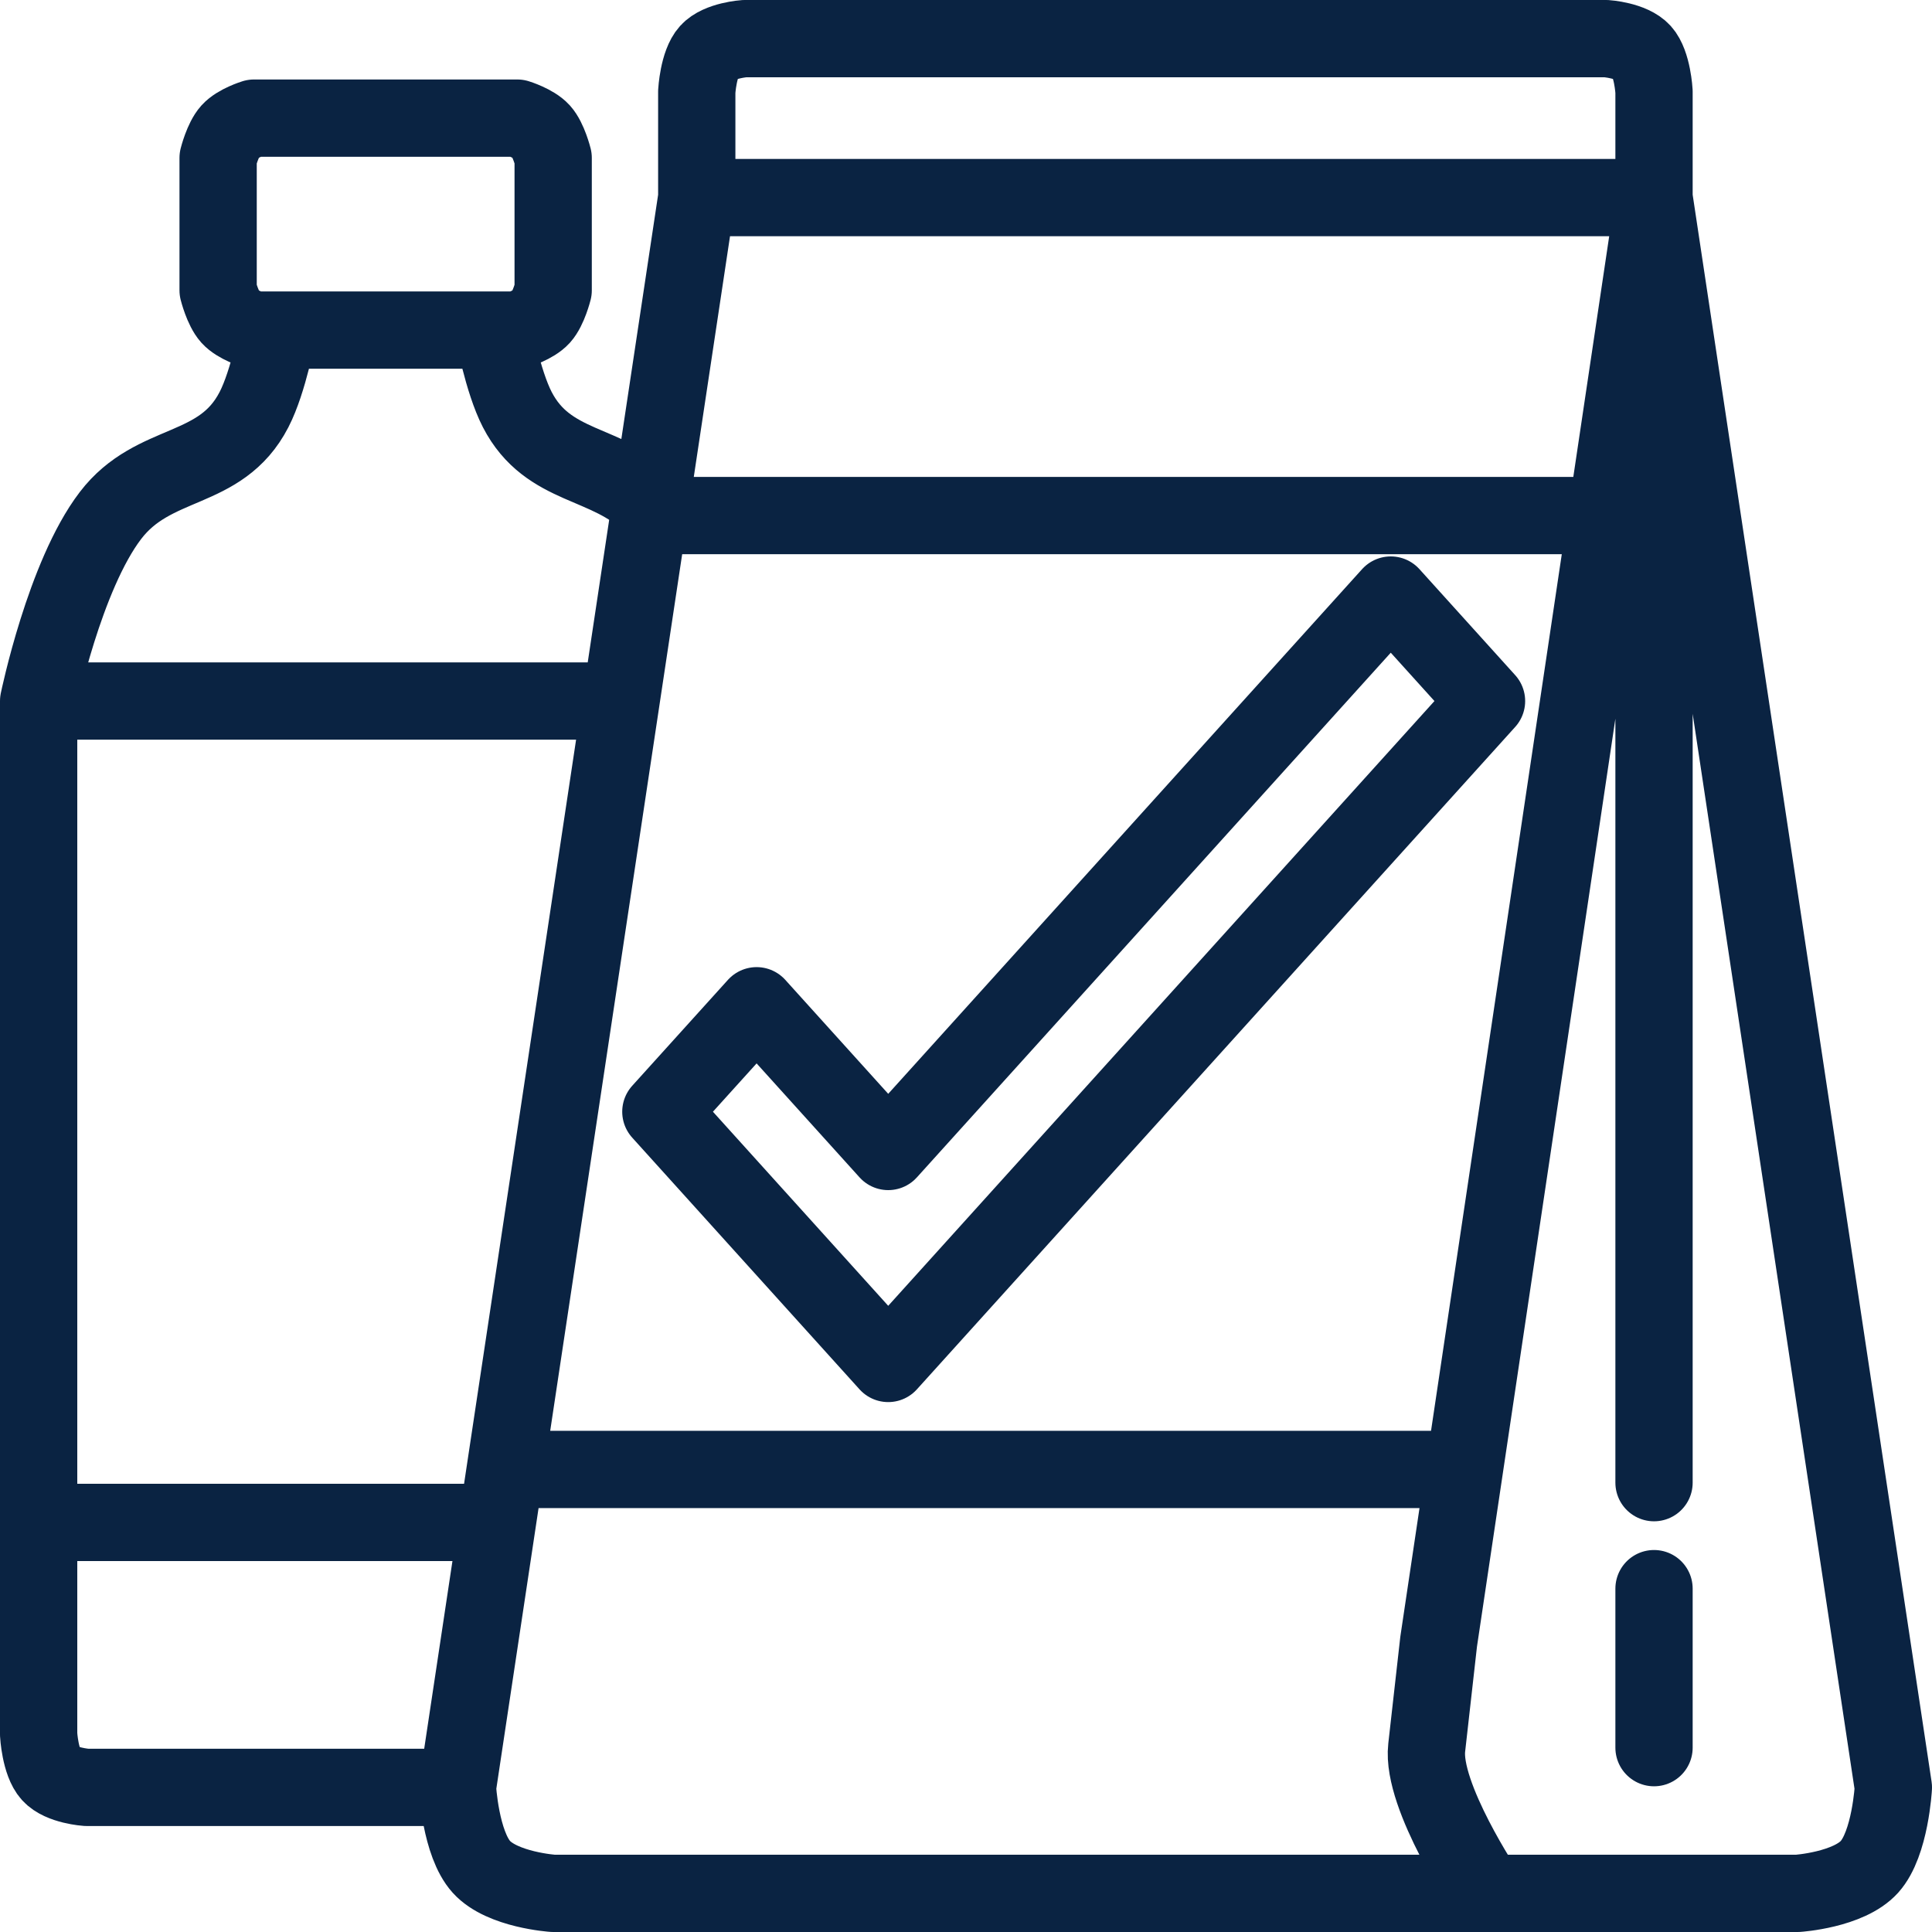 <svg width="50" height="50" viewBox="0 0 50 50" fill="none" xmlns="http://www.w3.org/2000/svg">
<path d="M7.194 8.543C7.194 8.543 6.954 9.865 6.574 10.6C5.709 12.277 3.984 11.868 2.858 13.343C1.669 14.9 1 18.143 1 18.143M7.194 8.543H12.768M7.194 8.543H6.574C6.574 8.543 6.146 8.412 5.955 8.2C5.764 7.988 5.645 7.514 5.645 7.514V4.086C5.645 4.086 5.764 3.612 5.955 3.4C6.146 3.188 6.574 3.057 6.574 3.057H13.387C13.387 3.057 13.815 3.188 14.007 3.4C14.198 3.612 14.316 4.086 14.316 4.086V7.514C14.316 7.514 14.198 7.988 14.007 8.2C13.815 8.412 13.387 8.543 13.387 8.543H12.768M1 18.143V39.4M1 18.143H16.071M11.839 46.257H2.239C2.239 46.257 1.58 46.214 1.31 45.914C1.039 45.615 1 44.886 1 44.886V39.4M11.839 46.257C11.839 46.257 11.917 47.715 12.458 48.314C12.999 48.913 14.316 49 14.316 49H38.471M11.839 46.257L12.871 39.4M11.839 46.257L16.839 13.04M12.768 8.543C12.768 8.543 13.008 9.865 13.387 10.6C14.187 12.15 15.722 11.918 16.839 13.04M17.103 13.343C17.018 13.232 16.93 13.131 16.839 13.04M1 39.4H12.871M18.032 5.114V2.371C18.032 2.371 18.072 1.642 18.342 1.343C18.612 1.043 19.271 1 19.271 1H41.568C41.568 1 42.226 1.043 42.497 1.343C42.767 1.642 42.806 2.371 42.806 2.371V5.114M18.032 5.114H42.806M18.032 5.114L16.839 13.04M42.806 5.114L49 46.257C49 46.257 48.922 47.715 48.381 48.314C47.84 48.913 46.523 49 46.523 49H38.471M42.806 5.114V38.371M42.806 5.114L41.579 13.343M38.471 49C38.471 49 36.781 46.482 36.923 45.229L37.232 42.486L37.897 38.029M42.806 41.114V45.229M37.897 38.029H13.077M37.897 38.029L41.579 13.343M13.077 38.029L16.071 18.143M13.077 38.029L12.871 39.4M16.794 13.343H41.579M16.794 13.343L16.071 18.143M16.794 13.343L16.839 13.04M16.071 18.143L12.871 39.4M38.471 18.143L35.993 15.4L22.987 29.8L19.581 26.029L17.103 28.771L22.987 35.286L38.471 18.143Z" stroke="#0A2342" stroke-width="2" stroke-linecap="round" stroke-linejoin="round"/>
</svg>
